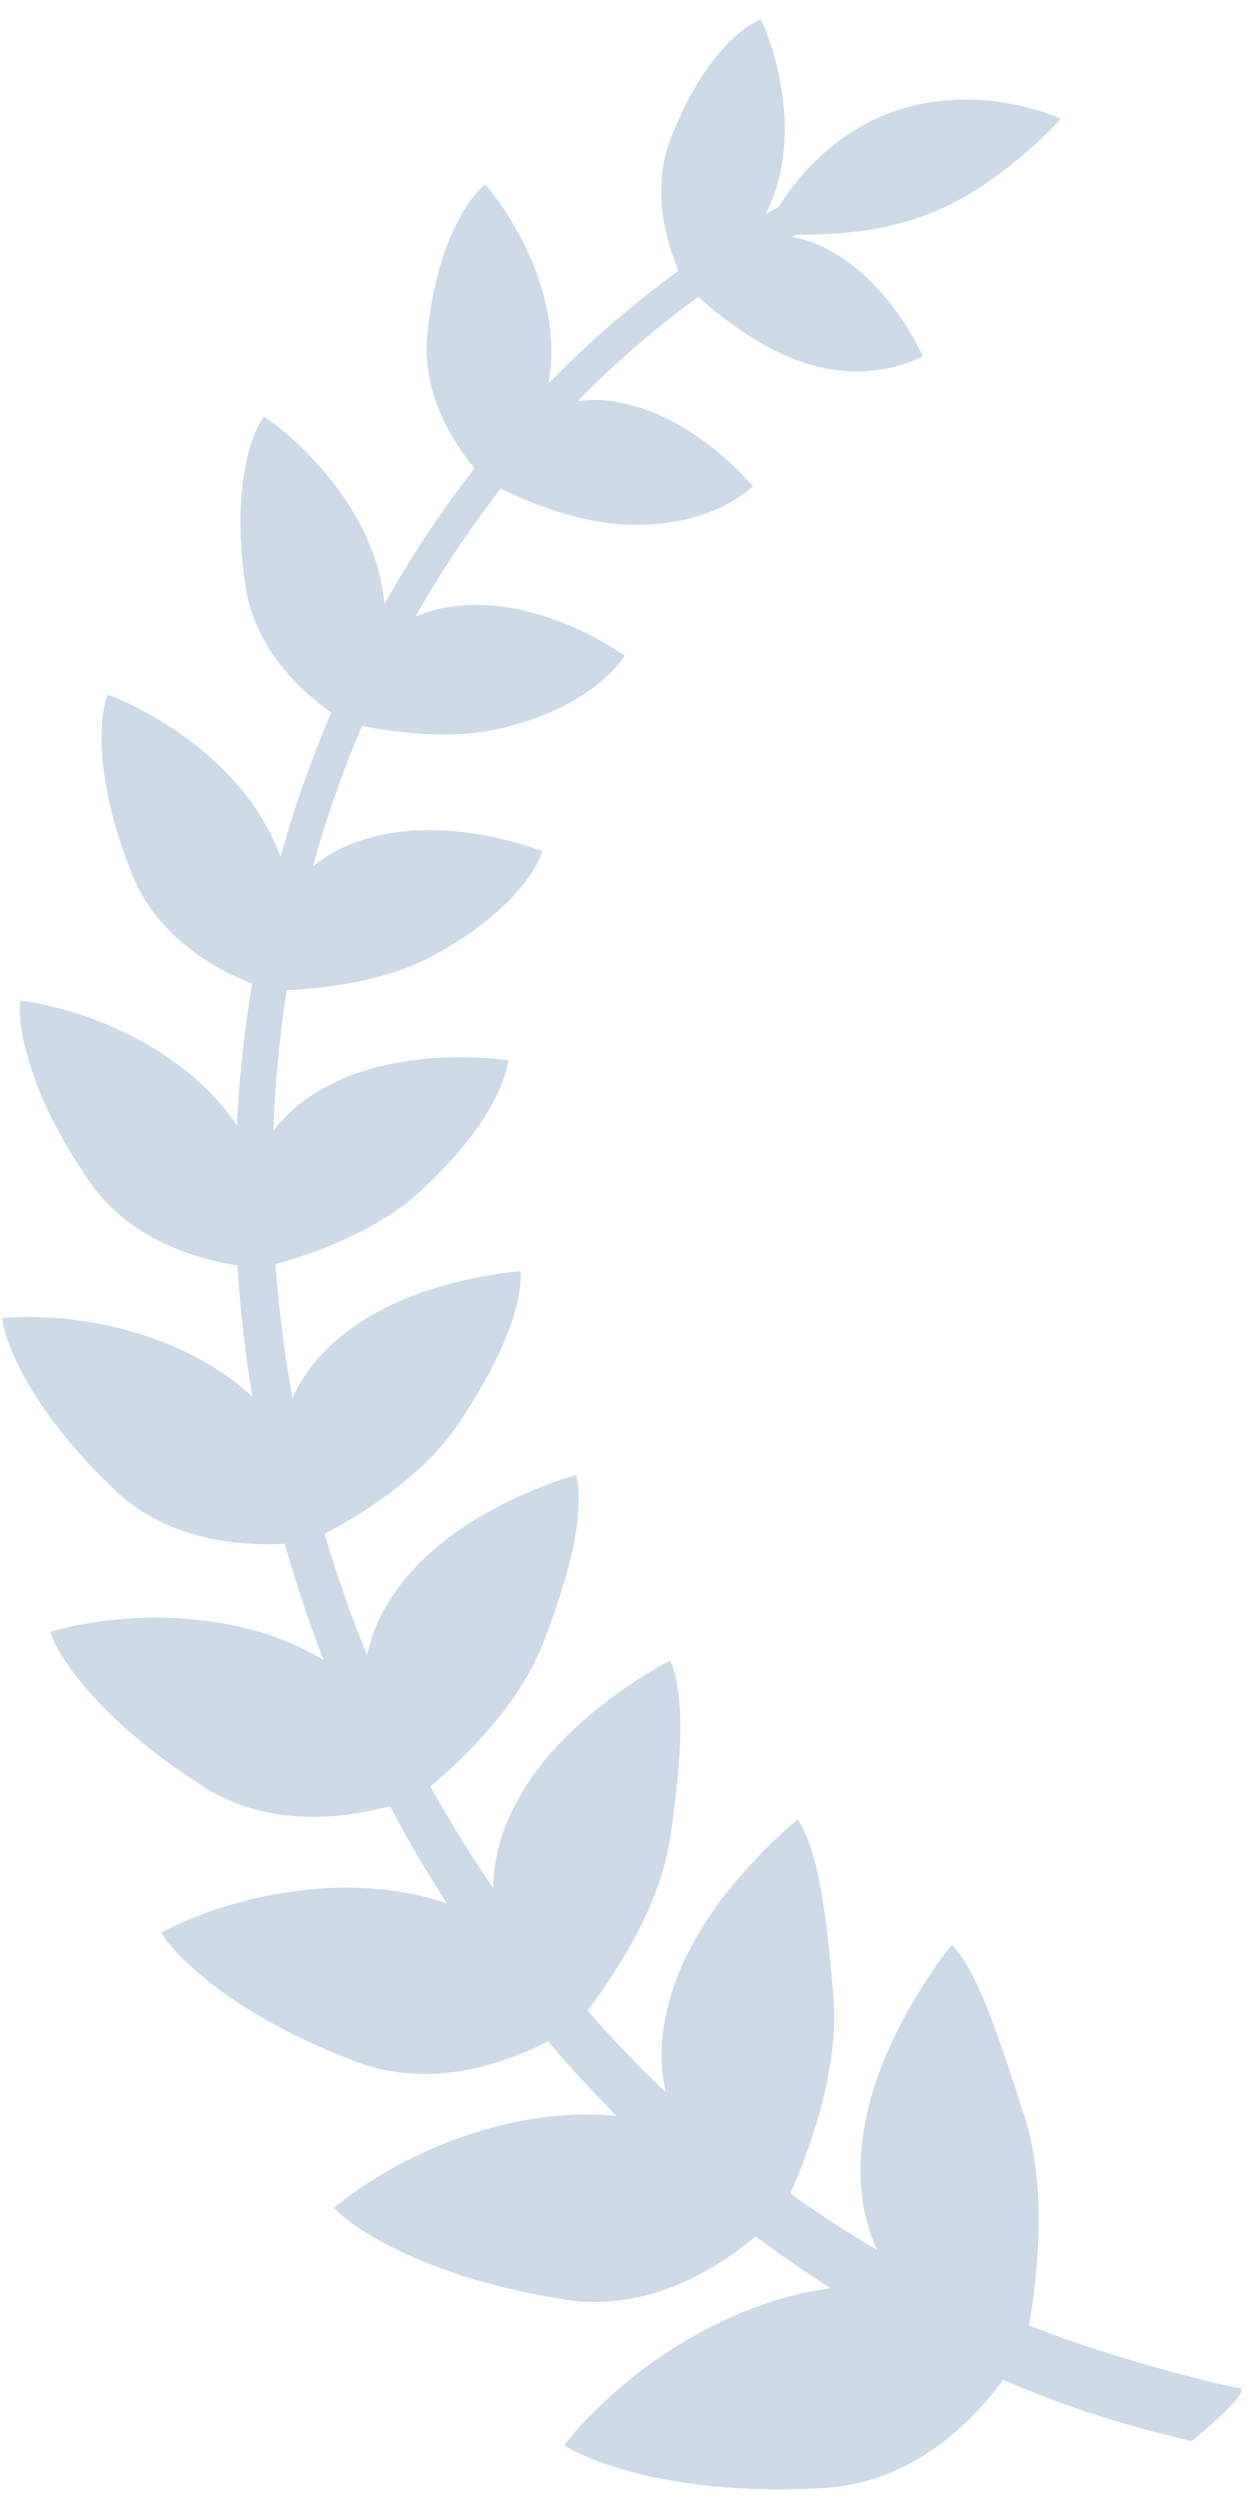 <svg width="44" height="88" viewBox="0 0 44 88" fill="none" xmlns="http://www.w3.org/2000/svg">
<g clip-path="url(#clip0_6142_19622)">
<path d="M8.882 49.17C8.631 47.636 8.452 46.092 8.358 44.543C6.994 44.329 4.632 43.683 3.206 41.675C1.692 39.499 1.102 37.816 0.858 36.759C0.618 35.691 0.722 35.226 0.719 35.228C0.721 35.226 1.757 35.328 3.105 35.808C4.455 36.286 6.114 37.134 7.437 38.498C7.795 38.868 8.09 39.242 8.336 39.615C8.42 37.944 8.599 36.28 8.876 34.631C7.683 34.155 5.613 33.063 4.701 30.901C3.753 28.595 3.567 26.925 3.573 25.901C3.586 24.87 3.79 24.46 3.787 24.464C3.814 24.429 7.435 25.782 9.256 28.866C9.526 29.314 9.724 29.749 9.876 30.171C9.908 30.054 9.935 29.936 9.969 29.82C10.43 28.209 11.001 26.627 11.66 25.083C10.692 24.397 9.031 22.948 8.661 20.746C8.293 18.434 8.502 16.87 8.746 15.937C8.994 14.995 9.291 14.668 9.284 14.668C9.317 14.644 12.31 16.682 13.268 19.896C13.419 20.379 13.493 20.827 13.534 21.257C14.469 19.592 15.526 17.994 16.703 16.485C16.004 15.638 14.859 13.934 15.033 11.853C15.237 9.673 15.806 8.302 16.263 7.518C16.724 6.731 17.079 6.506 17.079 6.506C17.114 6.492 19.318 9.04 19.403 12.176C19.422 12.66 19.376 13.092 19.306 13.498C20.713 12.048 22.248 10.722 23.885 9.53C23.489 8.603 22.907 6.781 23.583 4.946C24.305 3.04 25.166 1.959 25.774 1.38C26.391 0.795 26.779 0.693 26.776 0.693C26.811 0.689 28.132 3.519 27.404 6.342C27.291 6.796 27.13 7.182 26.953 7.537C27.104 7.449 27.259 7.369 27.412 7.282C27.546 7.065 27.702 6.829 27.9 6.571C28.592 5.667 29.73 4.583 31.265 3.994C32.8 3.402 34.373 3.432 35.5 3.637C36.633 3.839 37.343 4.188 37.343 4.185C37.344 4.188 36.818 4.774 35.983 5.48C35.142 6.189 34.019 7.02 32.659 7.546C31.3 8.067 29.907 8.213 28.803 8.254C28.511 8.264 28.246 8.266 28.006 8.263C27.963 8.289 27.918 8.313 27.873 8.337C28.115 8.381 28.36 8.443 28.612 8.539C31.258 9.581 32.466 12.563 32.489 12.537C32.455 12.542 30.629 13.627 28.11 12.702C26.657 12.174 25.343 11.14 24.579 10.45C23.065 11.554 21.642 12.782 20.329 14.118C20.639 14.079 20.964 14.064 21.314 14.096C24.36 14.407 26.49 17.144 26.508 17.112C26.477 17.13 25.053 18.594 22.068 18.466C20.357 18.405 18.618 17.686 17.627 17.2C16.516 18.627 15.515 20.134 14.627 21.707C14.972 21.555 15.353 21.436 15.776 21.365C19.017 20.858 21.98 23.105 21.991 23.068C21.972 23.102 20.97 24.819 17.775 25.603C15.962 26.067 13.896 25.788 12.744 25.552C12.108 27.048 11.557 28.58 11.112 30.143C11.08 30.257 11.055 30.374 11.023 30.49C11.366 30.211 11.762 29.96 12.232 29.759C15.453 28.42 19.102 30 19.102 29.959C19.102 29.962 18.948 30.457 18.411 31.14C17.869 31.824 16.951 32.692 15.369 33.574C13.621 34.559 11.345 34.803 10.094 34.852C9.838 36.494 9.679 38.148 9.619 39.808C9.914 39.424 10.273 39.055 10.73 38.723C12.228 37.637 14.036 37.317 15.448 37.238C16.861 37.164 17.891 37.319 17.891 37.319C17.891 37.319 17.852 37.827 17.451 38.627C17.05 39.434 16.294 40.525 14.866 41.869C13.309 43.343 10.975 44.149 9.697 44.496C9.809 46.073 10.015 47.645 10.295 49.203C10.514 48.723 10.81 48.243 11.225 47.78C12.531 46.328 14.329 45.599 15.773 45.205C17.22 44.817 18.321 44.747 18.321 44.747C18.321 44.747 18.382 45.242 18.137 46.13C17.89 47.024 17.342 48.308 16.172 50.067C14.92 51.975 12.665 53.347 11.425 53.99C11.853 55.439 12.352 56.865 12.92 58.262C13.042 57.7 13.247 57.122 13.588 56.538C14.626 54.762 16.333 53.633 17.742 52.925C19.154 52.219 20.278 51.92 20.277 51.918C20.281 51.92 20.431 52.382 20.346 53.323C20.27 54.267 19.947 55.685 19.14 57.783C18.299 60.014 16.287 61.935 15.151 62.881C15.829 64.112 16.57 65.305 17.364 66.466C17.37 65.876 17.457 65.256 17.676 64.603C18.362 62.557 19.886 61.041 21.186 60.019C22.495 58.997 23.592 58.453 23.589 58.45C23.592 58.455 23.816 58.859 23.904 59.814C24 60.777 23.949 62.273 23.6 64.631C23.253 67.094 21.625 69.539 20.678 70.772C21.554 71.766 22.467 72.728 23.429 73.637C23.299 73.023 23.246 72.354 23.329 71.623C23.584 69.379 24.825 67.493 25.944 66.174C27.069 64.846 28.075 64.055 28.075 64.051C28.079 64.051 28.361 64.392 28.627 65.325C28.901 66.264 29.137 67.789 29.335 70.287C29.551 72.84 28.49 75.709 27.818 77.209C28.806 77.916 29.823 78.579 30.872 79.196C30.611 78.617 30.415 77.971 30.334 77.235C30.082 74.891 30.935 72.695 31.784 71.098C32.644 69.496 33.494 68.458 33.494 68.458C33.494 68.458 33.821 68.721 34.262 69.593C34.715 70.463 35.249 71.941 36.046 74.443C36.875 76.962 36.522 80.165 36.222 81.856C39.358 83.1 43.278 84.026 43.638 84.065C43.999 84.104 42.917 85.138 41.947 85.927C40.695 85.641 39.455 85.297 38.24 84.893C37.248 84.562 36.274 84.181 35.313 83.774C35.086 84.08 34.82 84.409 34.513 84.745C33.338 86.031 31.521 87.405 29.086 87.571C25.537 87.788 23.157 87.298 21.759 86.877C20.346 86.442 19.867 86.063 19.867 86.063C19.864 86.063 20.659 84.986 22.095 83.819C23.53 82.642 25.58 81.382 27.986 80.782C28.424 80.672 28.839 80.602 29.244 80.548C28.338 79.971 27.458 79.362 26.6 78.72C26.3 78.971 25.953 79.238 25.554 79.506C24.171 80.428 22.186 81.295 19.913 80.949C16.599 80.435 14.523 79.511 13.32 78.848C12.113 78.17 11.754 77.716 11.754 77.718C11.75 77.718 12.714 76.875 14.287 76.07C15.863 75.258 18.028 74.493 20.393 74.43C20.86 74.416 21.292 74.442 21.709 74.483C20.869 73.637 20.06 72.763 19.291 71.854C18.948 72.03 18.552 72.214 18.101 72.385C16.619 72.947 14.593 73.344 12.567 72.582C9.607 71.465 7.873 70.225 6.895 69.376C5.914 68.517 5.676 68.028 5.676 68.028C5.676 68.026 6.739 67.425 8.362 66.982C9.989 66.529 12.156 66.229 14.368 66.641C14.86 66.731 15.307 66.856 15.726 66.998C15.011 65.885 14.342 64.745 13.727 63.577C12.213 63.985 9.57 64.373 7.253 62.947C4.727 61.353 3.361 59.891 2.622 58.925C1.886 57.949 1.769 57.442 1.765 57.446C1.764 57.443 2.87 57.084 4.468 56.975C6.065 56.861 8.144 56.988 10.118 57.791C10.588 57.982 11.004 58.199 11.386 58.43C10.871 57.088 10.414 55.724 10.023 54.34C8.549 54.421 5.994 54.266 4.104 52.508C2.062 50.579 1.08 48.971 0.582 47.936C0.09 46.891 0.082 46.395 0.082 46.395C0.082 46.395 1.178 46.27 2.68 46.468C4.187 46.663 6.089 47.172 7.77 48.289C8.194 48.566 8.56 48.864 8.882 49.17Z" fill="#CEDAE7"/>
</g>
<defs>
<clipPath id="clip0_6142_19622">
<rect width="44" height="88" fill="white"/>
</clipPath>
</defs>
</svg>
